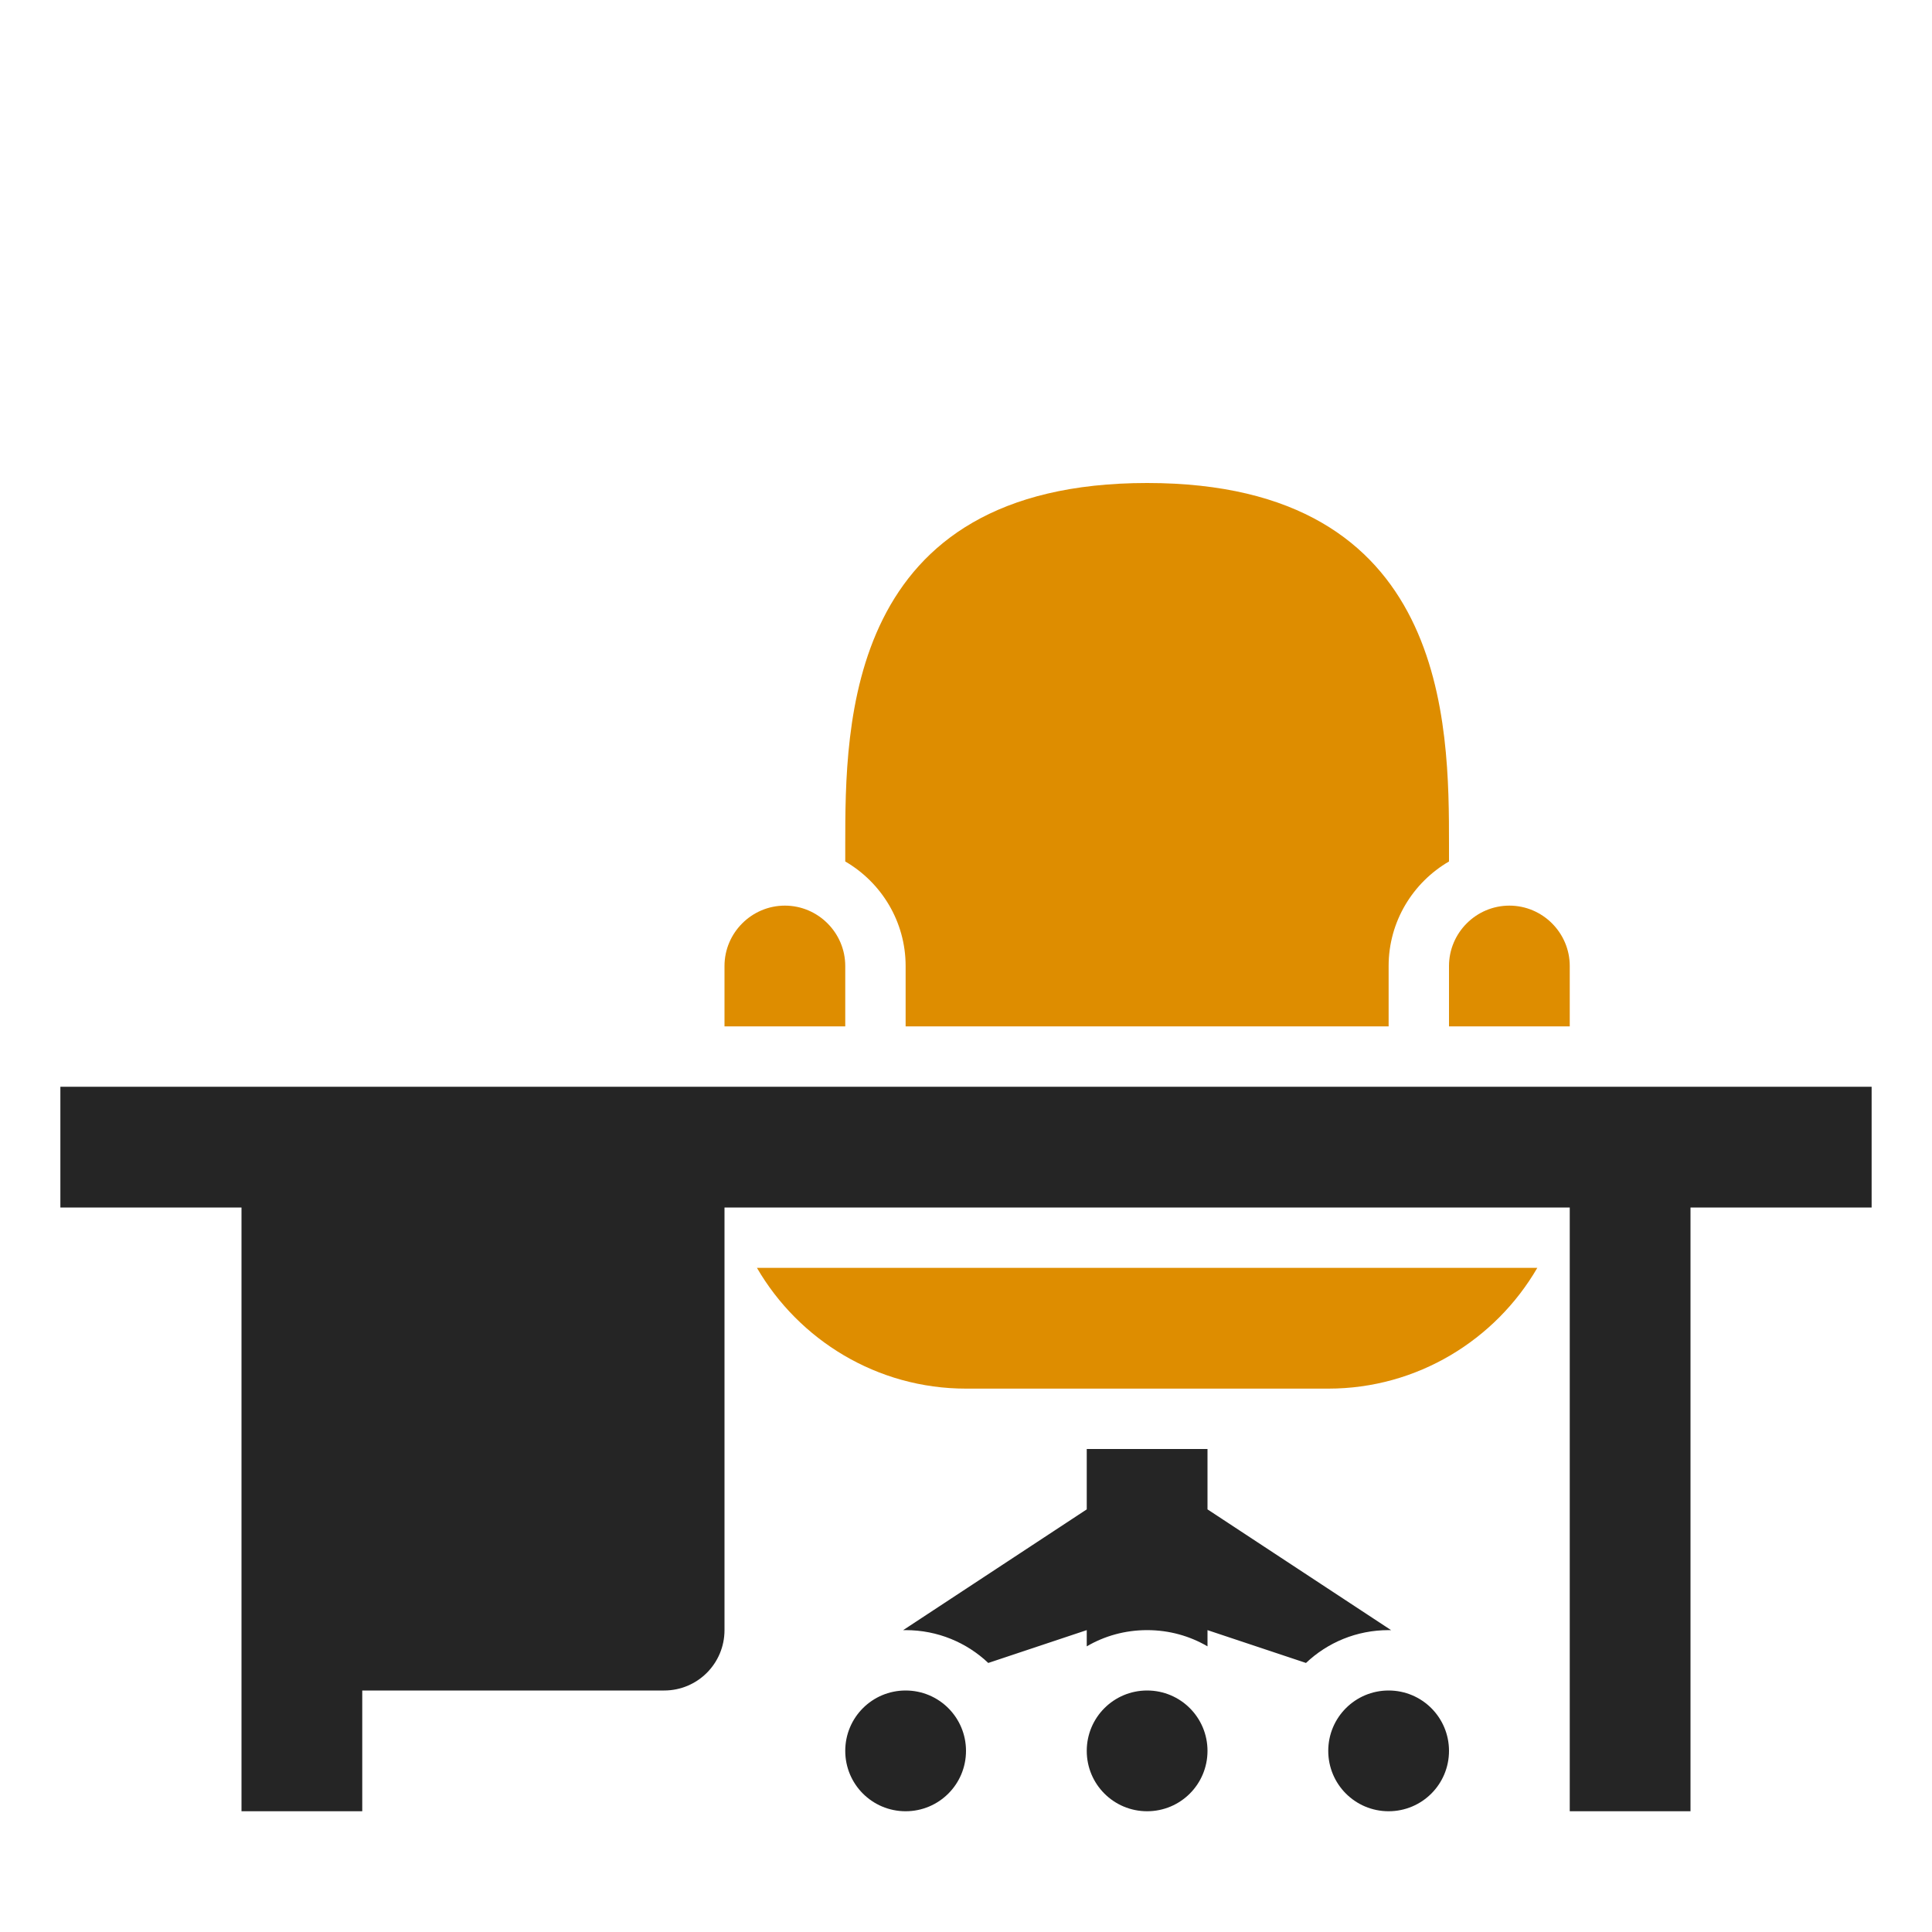 <?xml version="1.0" encoding="UTF-8"?>
<!DOCTYPE svg PUBLIC "-//W3C//DTD SVG 1.1//EN" "http://www.w3.org/Graphics/SVG/1.1/DTD/svg11.dtd">
<svg xmlns="http://www.w3.org/2000/svg" xml:space="preserve" width="1024px" height="1024px" shape-rendering="geometricPrecision" text-rendering="geometricPrecision" image-rendering="optimizeQuality" fill-rule="nonzero" clip-rule="evenodd" viewBox="0 0 10240 10240" xmlns:xlink="http://www.w3.org/1999/xlink">
	<title>desk icon</title>
	<desc>desk icon from the IconExperience.com O-Collection. Copyright by INCORS GmbH (www.incors.com).</desc>
	<path id="curve4" fill="#252525" d="M7360 8960c177,0 320,143 320,320 0,177 -143,320 -320,320 -177,0 -320,-143 -320,-320 0,-177 143,-320 320,-320zm-1280 0c177,0 320,143 320,320 0,177 -143,320 -320,320 -177,0 -320,-143 -320,-320 0,-177 143,-320 320,-320zm-1280 0c177,0 320,143 320,320 0,177 -143,320 -320,320 -177,0 -320,-143 -320,-320 0,-177 143,-320 320,-320z"/>
	<path id="curve3" fill="#252525" d="M4787 8640l973 -640 0 -320 640 0 0 320 973 640c-4,0 -9,0 -13,0 -170,0 -324,66 -438,174l-522 -174 0 86c-94,-55 -203,-86 -320,-86 -117,0 -226,31 -320,86l0 -86 -522 174c-114,-108 -268,-174 -438,-174 -4,0 -9,0 -13,0z"/>
	<path id="curve2" fill="#DE8D00" d="M8000 4800l0 0c176,0 320,144 320,320l0 320 -640 0 0 -320c0,-176 144,-320 320,-320zm148 1920c-222,382 -636,640 -1108,640l-1920 0c-472,0 -886,-258 -1108,-640l4136 0zm-4308 -1280l0 -320c0,-176 144,-320 320,-320l0 0c176,0 320,144 320,320l0 320 -640 0z"/>
	<path id="curve1" fill="#DE8D00" d="M4480 4480c0,-640 0,-1920 1600,-1920 1600,0 1600,1280 1600,1920l0 86c-191,111 -320,318 -320,554l0 320 -2560 0 0 -320c0,-236 -129,-443 -320,-554l0 -86z"/>
	<path id="curve0" fill="#252525" d="M8320 9600l0 -3200 -4480 0 0 2240c0,177 -143,320 -320,320l-1600 0 0 640 -640 0 0 -3200 -960 0 0 -640 9600 0 0 640 -960 0 0 3200 -640 0z"/>
</svg>

